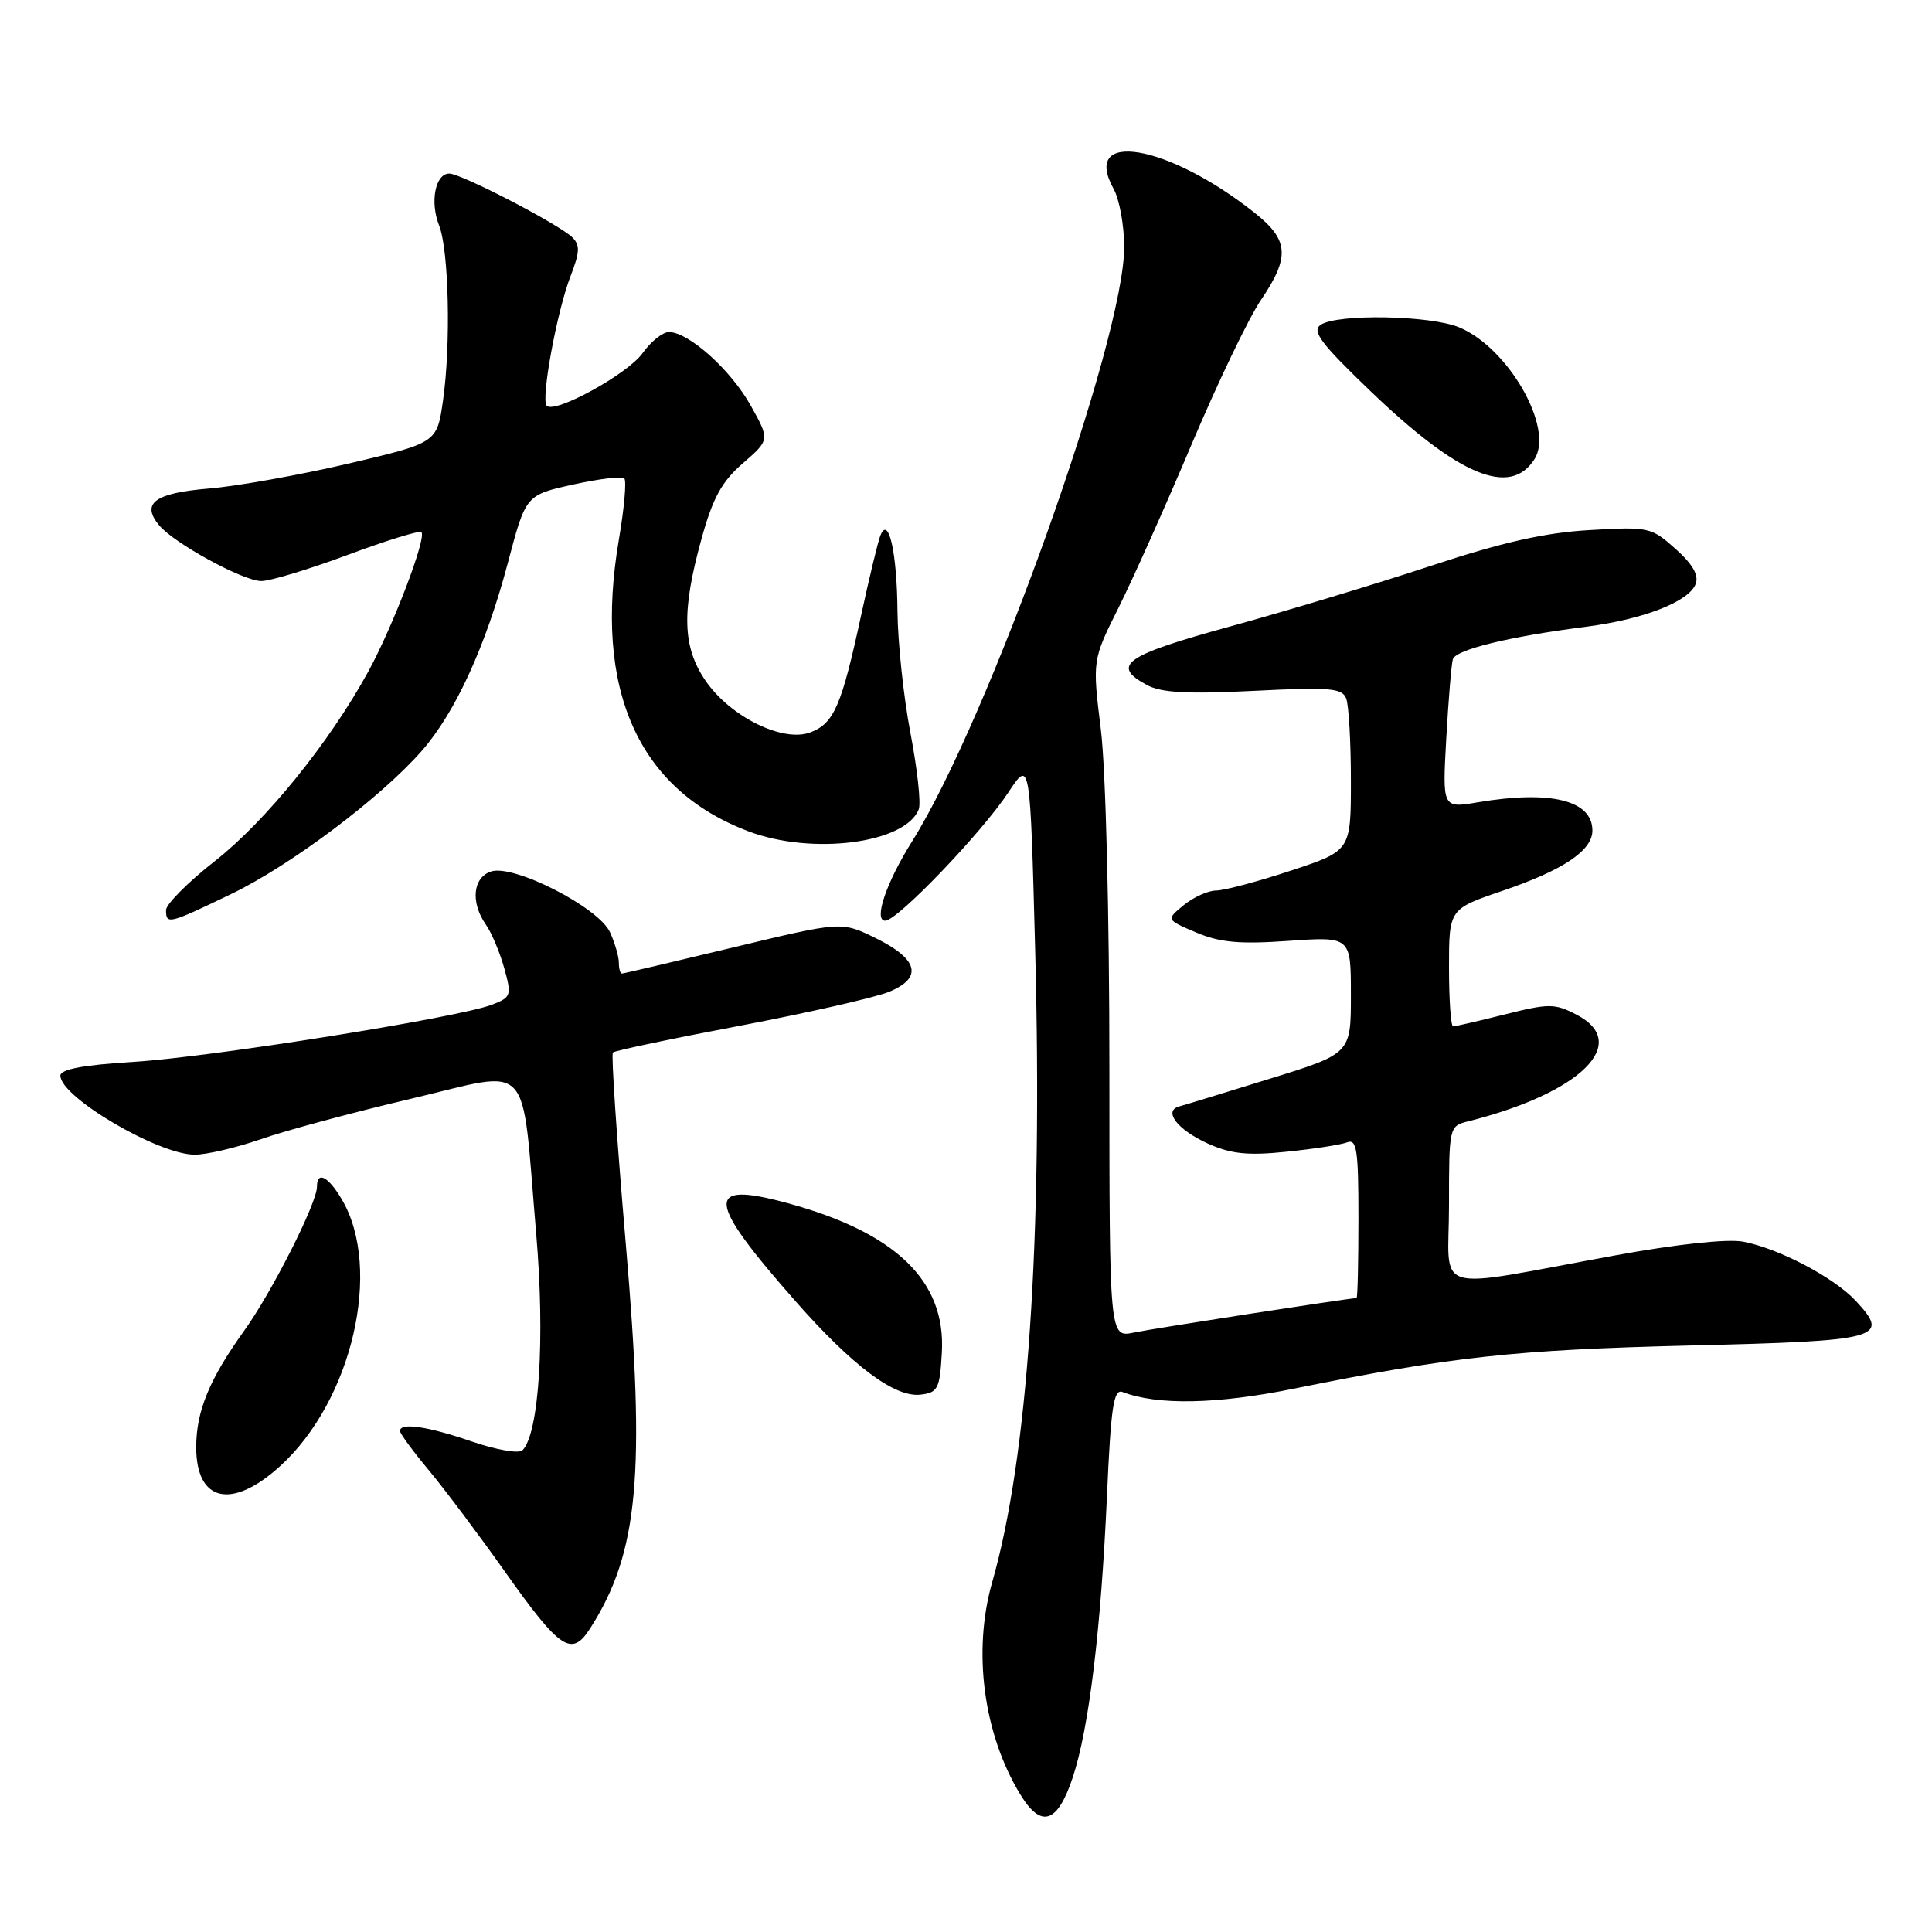 <?xml version="1.0" encoding="UTF-8" standalone="no"?>
<!DOCTYPE svg PUBLIC "-//W3C//DTD SVG 1.1//EN" "http://www.w3.org/Graphics/SVG/1.1/DTD/svg11.dtd" >
<svg xmlns="http://www.w3.org/2000/svg" xmlns:xlink="http://www.w3.org/1999/xlink" version="1.1" viewBox="0 0 256 256">
 <g >
 <path fill="currentColor"
d=" M 142.15 235.50 C 144.30 228.99 145.88 215.99 146.68 198.20 C 147.20 186.40 147.56 184.00 148.74 184.45 C 153.38 186.23 161.23 186.08 171.48 184.00 C 192.51 179.75 200.67 178.86 223.83 178.29 C 249.28 177.68 250.53 177.34 245.88 172.35 C 242.99 169.25 235.63 165.39 230.94 164.52 C 228.87 164.14 222.14 164.86 214.00 166.35 C 189.18 170.88 192.00 171.73 192.00 159.70 C 192.00 149.31 192.02 149.21 194.54 148.58 C 209.47 144.83 216.18 138.21 208.88 134.44 C 206.01 132.95 205.23 132.95 199.42 134.41 C 195.94 135.28 192.84 136.00 192.54 136.00 C 192.25 136.00 192.00 132.50 192.00 128.23 C 192.00 120.45 192.00 120.45 199.11 118.03 C 207.13 115.30 211.00 112.71 211.00 110.05 C 211.00 106.04 205.48 104.68 195.81 106.31 C 191.12 107.10 191.12 107.10 191.64 97.80 C 191.93 92.69 192.32 87.98 192.51 87.35 C 192.90 86.08 199.98 84.35 210.00 83.07 C 217.72 82.09 223.78 79.74 224.68 77.39 C 225.13 76.22 224.30 74.77 222.02 72.73 C 218.80 69.85 218.47 69.78 210.60 70.24 C 204.67 70.58 199.02 71.86 189.50 75.01 C 182.35 77.37 170.43 80.97 163.00 83.01 C 149.00 86.85 147.13 88.17 152.00 90.78 C 153.88 91.79 157.40 91.98 166.13 91.54 C 176.23 91.03 177.85 91.17 178.38 92.56 C 178.72 93.44 179.00 98.34 179.00 103.45 C 179.00 112.74 179.00 112.74 171.03 115.37 C 166.65 116.82 162.20 118.00 161.15 118.00 C 160.09 118.00 158.16 118.87 156.86 119.93 C 154.50 121.86 154.50 121.86 158.50 123.56 C 161.64 124.89 164.27 125.13 170.75 124.67 C 179.00 124.10 179.00 124.10 179.00 131.85 C 179.00 139.61 179.00 139.61 168.25 142.94 C 162.34 144.77 156.95 146.42 156.27 146.60 C 154.08 147.18 156.01 149.70 160.03 151.52 C 163.12 152.91 165.33 153.14 170.46 152.61 C 174.04 152.25 177.66 151.69 178.49 151.37 C 179.78 150.87 180.00 152.34 180.00 161.39 C 180.00 167.23 179.89 172.00 179.75 172.00 C 178.73 172.02 152.82 176.03 150.25 176.57 C 147.00 177.25 147.00 177.25 147.00 141.57 C 147.00 121.11 146.52 101.96 145.87 96.68 C 144.74 87.47 144.74 87.47 148.23 80.49 C 150.15 76.64 154.52 66.87 157.94 58.77 C 161.37 50.67 165.47 42.12 167.07 39.77 C 170.96 34.03 170.80 31.80 166.21 28.17 C 154.70 19.05 143.18 17.13 147.57 25.05 C 148.32 26.40 148.95 29.82 148.96 32.66 C 149.05 44.79 131.06 95.23 120.85 111.50 C 117.42 116.96 115.72 122.00 117.30 122.00 C 118.92 121.99 130.07 110.37 133.63 104.97 C 136.50 100.63 136.50 100.63 137.17 126.07 C 138.17 164.31 136.21 193.10 131.47 209.65 C 128.85 218.82 130.31 229.78 135.21 237.80 C 137.97 242.32 140.13 241.60 142.15 235.50 Z  M 78.21 215.75 C 84.61 205.72 85.56 195.40 82.91 164.70 C 81.74 151.06 80.97 139.70 81.21 139.46 C 81.44 139.22 89.03 137.62 98.07 135.91 C 107.11 134.19 116.00 132.17 117.83 131.41 C 122.32 129.55 121.69 127.08 116.00 124.29 C 111.50 122.09 111.50 122.09 97.15 125.54 C 89.26 127.44 82.62 129.00 82.40 129.00 C 82.18 129.00 82.00 128.35 82.00 127.55 C 82.00 126.75 81.47 124.94 80.83 123.53 C 79.34 120.25 68.11 114.51 65.09 115.47 C 62.65 116.25 62.32 119.58 64.39 122.53 C 65.15 123.62 66.24 126.22 66.82 128.31 C 67.82 131.91 67.73 132.15 65.18 133.13 C 60.67 134.85 28.09 140.05 17.75 140.70 C 11.03 141.11 8.00 141.68 8.00 142.53 C 8.00 145.37 20.98 153.00 25.80 153.00 C 27.39 153.00 31.34 152.07 34.59 150.94 C 37.84 149.80 46.80 147.39 54.50 145.58 C 70.77 141.75 69.03 139.87 71.05 163.50 C 72.24 177.35 71.43 189.97 69.23 192.17 C 68.76 192.64 65.76 192.12 62.53 191.01 C 56.69 189.00 53.00 188.46 53.00 189.61 C 53.00 189.95 54.73 192.31 56.86 194.86 C 58.98 197.41 63.47 203.40 66.84 208.16 C 74.25 218.63 75.74 219.62 78.21 215.75 Z  M 37.07 194.31 C 46.66 185.65 50.73 168.12 45.29 158.92 C 43.49 155.87 42.00 155.11 42.00 157.25 C 42.00 159.42 36.03 171.22 32.32 176.38 C 27.74 182.76 26.00 186.99 26.00 191.77 C 26.00 199.00 30.70 200.08 37.07 194.31 Z  M 124.80 179.21 C 125.35 169.73 118.68 163.30 104.28 159.40 C 93.33 156.44 93.55 158.95 105.41 172.42 C 112.97 181.01 118.56 185.19 121.96 184.80 C 124.28 184.53 124.53 184.03 124.80 179.21 Z  M 30.60 118.48 C 38.49 114.69 50.44 105.71 55.90 99.48 C 60.36 94.37 64.38 85.59 67.30 74.55 C 69.67 65.60 69.67 65.60 75.91 64.21 C 79.35 63.45 82.41 63.08 82.72 63.39 C 83.04 63.70 82.71 67.33 82.01 71.46 C 78.62 91.28 84.50 104.58 99.13 110.14 C 107.59 113.36 120.00 111.76 121.74 107.23 C 122.05 106.43 121.55 101.89 120.64 97.14 C 119.73 92.39 118.96 85.12 118.92 81.00 C 118.86 73.14 117.72 68.19 116.64 71.00 C 116.32 71.83 115.18 76.55 114.11 81.50 C 111.51 93.54 110.51 95.85 107.39 97.04 C 103.74 98.43 96.73 94.96 93.46 90.16 C 90.43 85.70 90.30 81.00 92.93 71.48 C 94.44 65.99 95.62 63.83 98.43 61.39 C 102.01 58.28 102.01 58.28 99.47 53.73 C 96.84 49.02 91.25 44.00 88.63 44.00 C 87.81 44.00 86.24 45.26 85.15 46.79 C 83.18 49.56 73.53 54.86 72.44 53.77 C 71.64 52.97 73.79 41.26 75.60 36.59 C 76.84 33.38 76.88 32.46 75.81 31.43 C 73.96 29.66 61.10 23.00 59.53 23.00 C 57.69 23.00 56.94 26.74 58.18 29.86 C 59.48 33.15 59.76 45.67 58.70 53.08 C 57.90 58.67 57.90 58.67 46.26 61.41 C 39.86 62.91 31.52 64.41 27.72 64.73 C 20.48 65.33 18.66 66.68 21.09 69.61 C 23.07 71.99 32.21 76.98 34.61 76.99 C 35.78 77.00 40.93 75.44 46.06 73.53 C 51.19 71.62 55.59 70.26 55.84 70.51 C 56.56 71.23 52.06 83.03 48.79 89.00 C 43.65 98.39 35.23 108.79 28.47 114.10 C 24.91 116.89 22.00 119.82 22.00 120.59 C 22.00 122.54 22.34 122.46 30.60 118.48 Z  M 203.34 60.82 C 205.94 56.70 199.86 46.09 193.36 43.38 C 189.54 41.78 177.20 41.56 175.00 43.04 C 173.78 43.87 174.99 45.49 181.64 51.87 C 193.34 63.09 200.14 65.90 203.34 60.82 Z "/>
</g>
</svg>